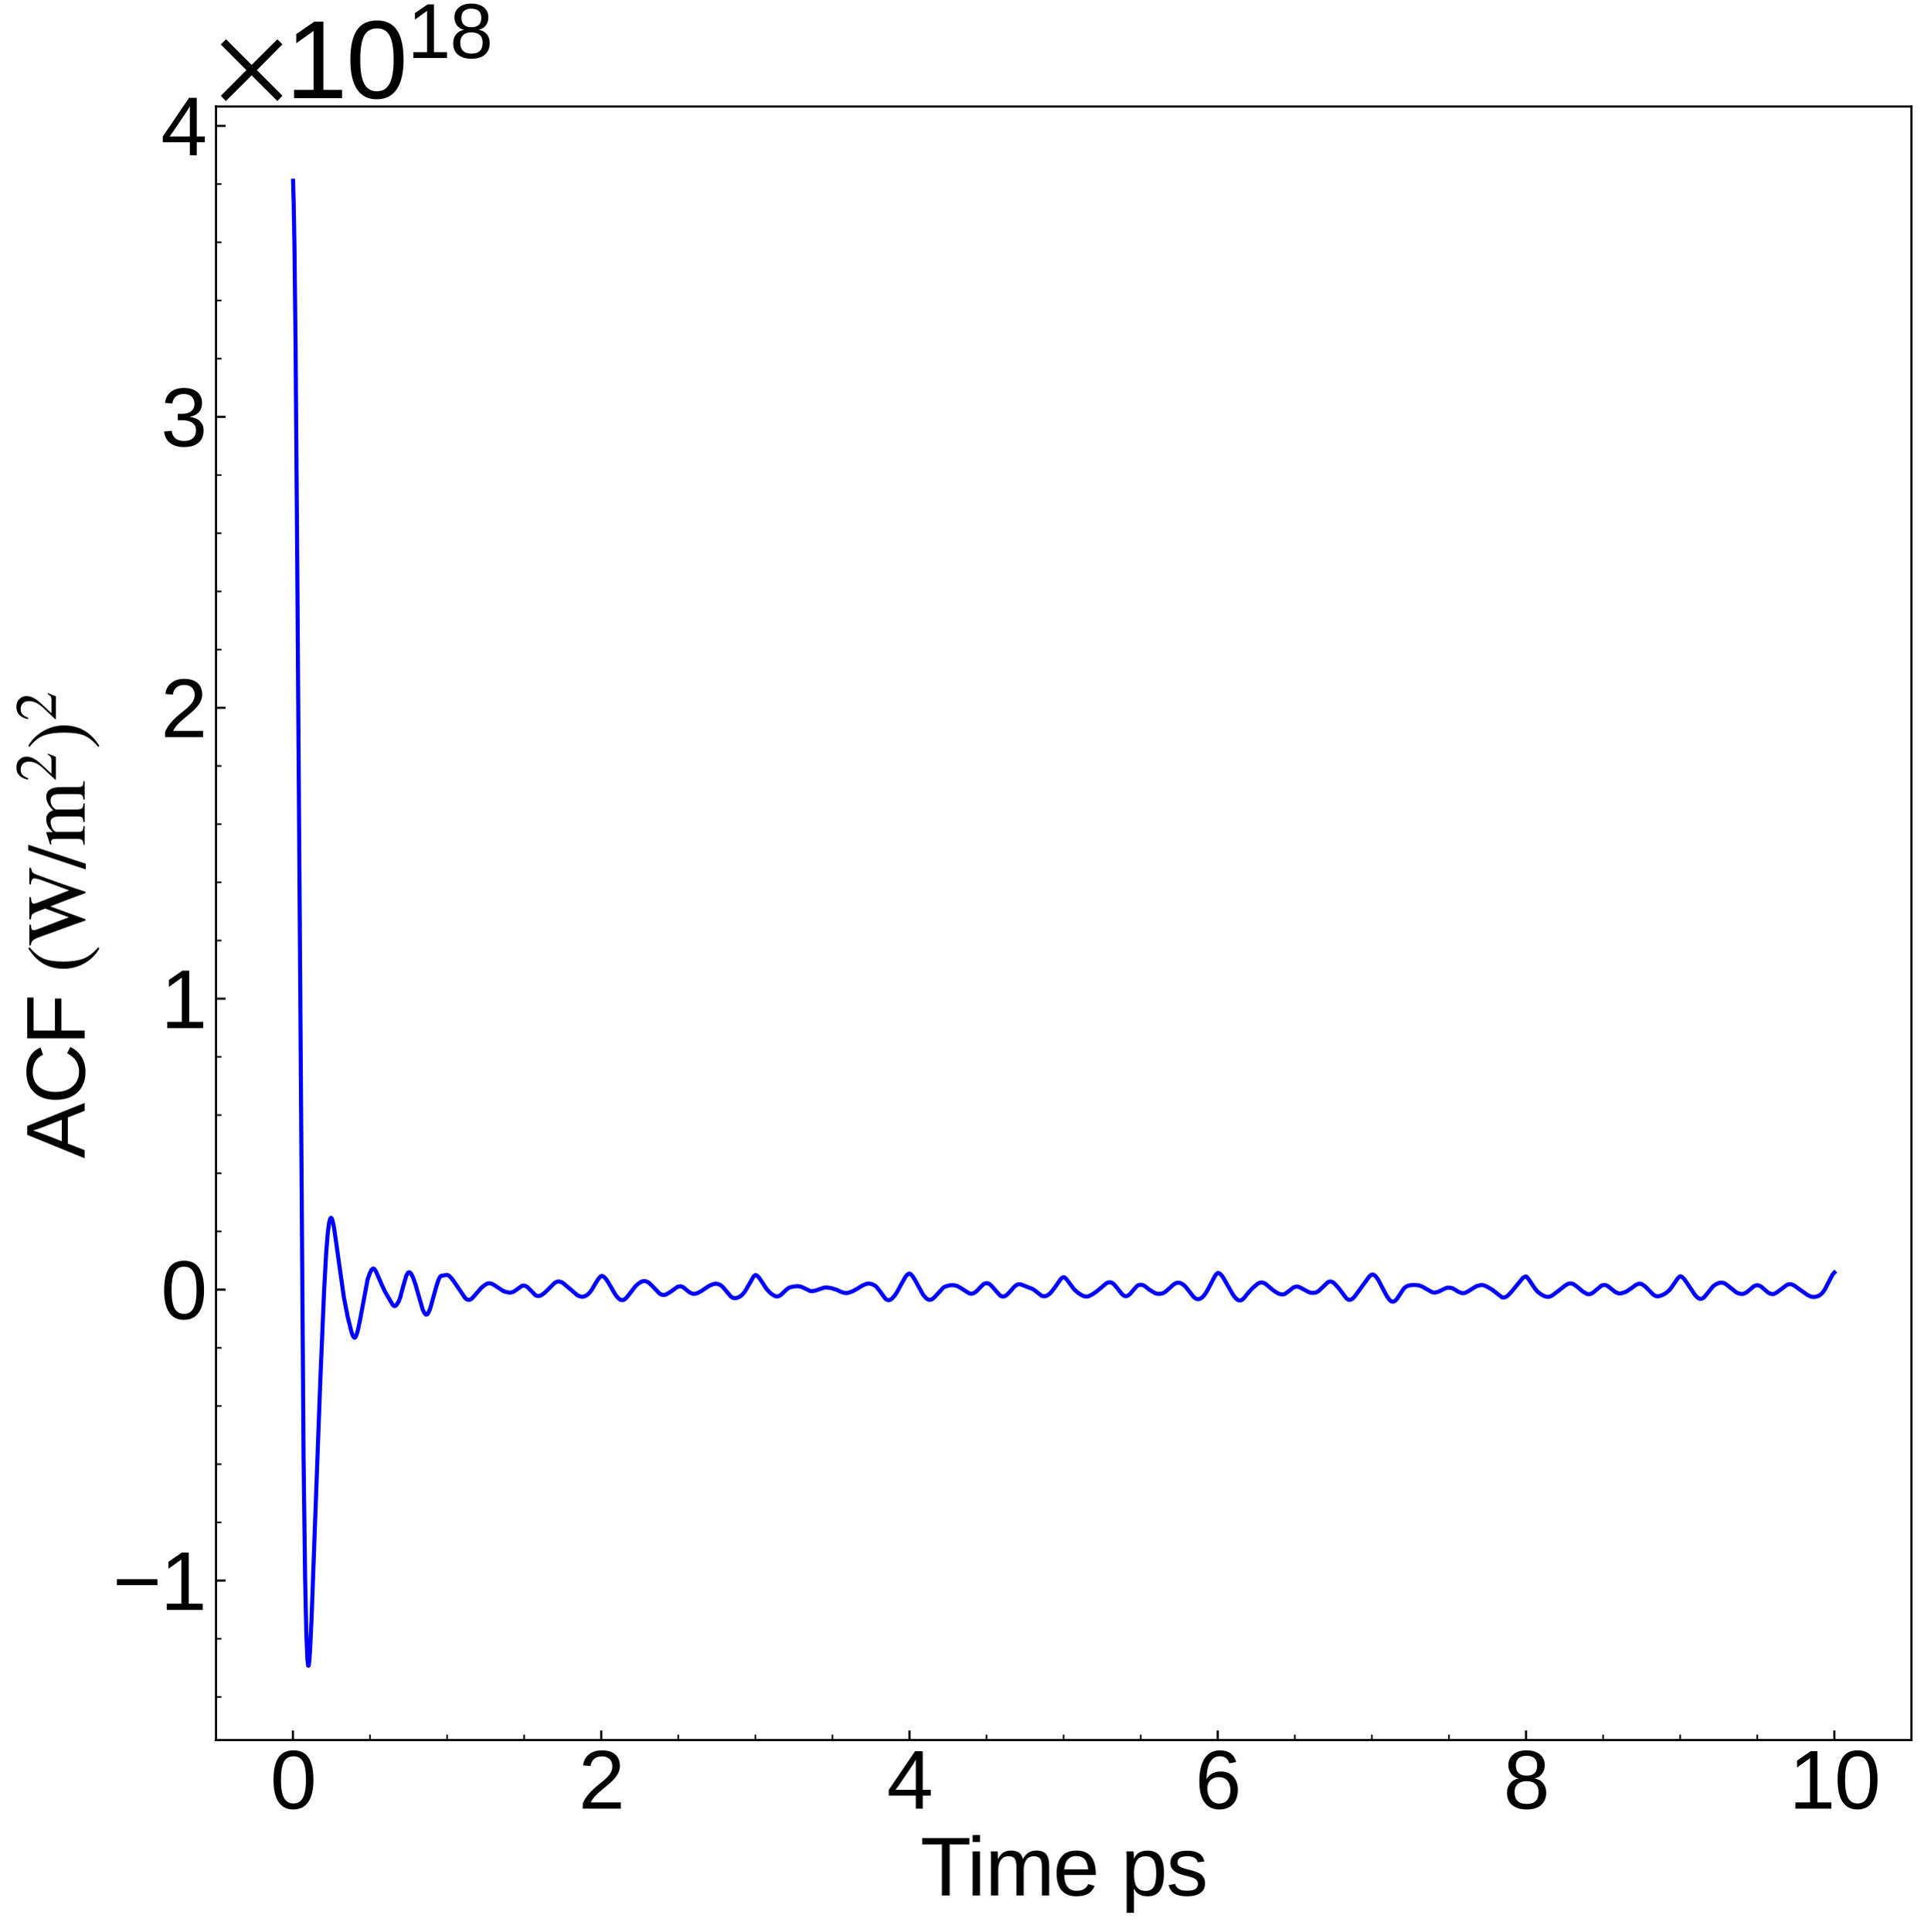 <?xml version="1.0" encoding="utf-8" standalone="no"?>
<!DOCTYPE svg PUBLIC "-//W3C//DTD SVG 1.1//EN"
  "http://www.w3.org/Graphics/SVG/1.1/DTD/svg11.dtd">
<svg xmlns:xlink="http://www.w3.org/1999/xlink" width="710.742pt" height="711.022pt" viewBox="0 0 710.742 711.022" xmlns="http://www.w3.org/2000/svg" version="1.1">
 <defs>
  <style type="text/css">*{stroke-linejoin: round; stroke-linecap: butt}</style>
 </defs>
 <g id="figure_1">
  <g id="patch_1">
   <path d="M 0 711.022 
L 710.742 711.022 
L 710.742 0 
L 0 0 
z
" style="fill: #ffffff"/>
  </g>
  <g id="axes_1">
   <g id="patch_2">
    <path d="M 79.5 640.39 
L 703.542 640.39 
L 703.542 39.188 
L 79.5 39.188 
z
" style="fill: #ffffff"/>
   </g>
   <g id="matplotlib.axis_1">
    <g id="xtick_1">
     <g id="line2d_1">
      <defs>
       <path id="m6dc410cac9" d="M 0 0 
L 0 -3.5 
" style="stroke: #000000; stroke-width: 0.8"/>
      </defs>
      <g>
       <use xlink:href="#m6dc410cac9" x="107.809" y="640.39" style="stroke: #000000; stroke-width: 0.8"/>
      </g>
     </g>
     <g id="text_1">
      <!-- 0 -->
      <g transform="translate(99.467 665.631) scale(0.3 -0.3)">
       <defs>
        <path id="LiberationSans-30" d="M 3309 2203 
Q 3309 1100 2920 518 
Q 2531 -63 1772 -63 
Q 1013 -63 631 515 
Q 250 1094 250 2203 
Q 250 3338 620 3903 
Q 991 4469 1791 4469 
Q 2569 4469 2939 3897 
Q 3309 3325 3309 2203 
z
M 2738 2203 
Q 2738 3156 2517 3584 
Q 2297 4013 1791 4013 
Q 1272 4013 1045 3591 
Q 819 3169 819 2203 
Q 819 1266 1048 831 
Q 1278 397 1778 397 
Q 2275 397 2506 840 
Q 2738 1284 2738 2203 
z
" transform="scale(0.016)"/>
       </defs>
       <use xlink:href="#LiberationSans-30"/>
      </g>
     </g>
    </g>
    <g id="xtick_2">
     <g id="line2d_2">
      <g>
       <use xlink:href="#m6dc410cac9" x="221.282" y="640.39" style="stroke: #000000; stroke-width: 0.8"/>
      </g>
     </g>
     <g id="text_2">
      <!-- 2 -->
      <g transform="translate(212.941 665.631) scale(0.3 -0.3)">
       <defs>
        <path id="LiberationSans-32" d="M 322 0 
L 322 397 
Q 481 763 711 1042 
Q 941 1322 1194 1548 
Q 1447 1775 1695 1969 
Q 1944 2163 2144 2356 
Q 2344 2550 2467 2762 
Q 2591 2975 2591 3244 
Q 2591 3606 2378 3806 
Q 2166 4006 1788 4006 
Q 1428 4006 1195 3811 
Q 963 3616 922 3263 
L 347 3316 
Q 409 3844 795 4156 
Q 1181 4469 1788 4469 
Q 2453 4469 2811 4155 
Q 3169 3841 3169 3263 
Q 3169 3006 3051 2753 
Q 2934 2500 2703 2247 
Q 2472 1994 1819 1463 
Q 1459 1169 1246 933 
Q 1034 697 941 478 
L 3238 478 
L 3238 0 
L 322 0 
z
" transform="scale(0.016)"/>
       </defs>
       <use xlink:href="#LiberationSans-32"/>
      </g>
     </g>
    </g>
    <g id="xtick_3">
     <g id="line2d_3">
      <g>
       <use xlink:href="#m6dc410cac9" x="334.756" y="640.39" style="stroke: #000000; stroke-width: 0.8"/>
      </g>
     </g>
     <g id="text_3">
      <!-- 4 -->
      <g transform="translate(326.414 665.631) scale(0.3 -0.3)">
       <defs>
        <path id="LiberationSans-34" d="M 2753 997 
L 2753 0 
L 2222 0 
L 2222 997 
L 147 997 
L 147 1434 
L 2163 4403 
L 2753 4403 
L 2753 1441 
L 3372 1441 
L 3372 997 
L 2753 997 
z
M 2222 3769 
Q 2216 3750 2134 3603 
Q 2053 3456 2013 3397 
L 884 1734 
L 716 1503 
L 666 1441 
L 2222 1441 
L 2222 3769 
z
" transform="scale(0.016)"/>
       </defs>
       <use xlink:href="#LiberationSans-34"/>
      </g>
     </g>
    </g>
    <g id="xtick_4">
     <g id="line2d_4">
      <g>
       <use xlink:href="#m6dc410cac9" x="448.229" y="640.39" style="stroke: #000000; stroke-width: 0.8"/>
      </g>
     </g>
     <g id="text_4">
      <!-- 6 -->
      <g transform="translate(439.888 665.631) scale(0.3 -0.3)">
       <defs>
        <path id="LiberationSans-36" d="M 3278 1441 
Q 3278 744 2900 340 
Q 2522 -63 1856 -63 
Q 1113 -63 719 490 
Q 325 1044 325 2100 
Q 325 3244 734 3856 
Q 1144 4469 1900 4469 
Q 2897 4469 3156 3572 
L 2619 3475 
Q 2453 4013 1894 4013 
Q 1413 4013 1148 3564 
Q 884 3116 884 2266 
Q 1038 2550 1316 2698 
Q 1594 2847 1953 2847 
Q 2563 2847 2920 2465 
Q 3278 2084 3278 1441 
z
M 2706 1416 
Q 2706 1894 2472 2153 
Q 2238 2413 1819 2413 
Q 1425 2413 1183 2183 
Q 941 1953 941 1550 
Q 941 1041 1192 716 
Q 1444 391 1838 391 
Q 2244 391 2475 664 
Q 2706 938 2706 1416 
z
" transform="scale(0.016)"/>
       </defs>
       <use xlink:href="#LiberationSans-36"/>
      </g>
     </g>
    </g>
    <g id="xtick_5">
     <g id="line2d_5">
      <g>
       <use xlink:href="#m6dc410cac9" x="561.703" y="640.39" style="stroke: #000000; stroke-width: 0.8"/>
      </g>
     </g>
     <g id="text_5">
      <!-- 8 -->
      <g transform="translate(553.362 665.631) scale(0.3 -0.3)">
       <defs>
        <path id="LiberationSans-38" d="M 3281 1228 
Q 3281 619 2893 278 
Q 2506 -63 1781 -63 
Q 1075 -63 676 271 
Q 278 606 278 1222 
Q 278 1653 525 1947 
Q 772 2241 1156 2303 
L 1156 2316 
Q 797 2400 589 2681 
Q 381 2963 381 3341 
Q 381 3844 757 4156 
Q 1134 4469 1769 4469 
Q 2419 4469 2795 4162 
Q 3172 3856 3172 3334 
Q 3172 2956 2962 2675 
Q 2753 2394 2391 2322 
L 2391 2309 
Q 2813 2241 3047 1952 
Q 3281 1663 3281 1228 
z
M 2588 3303 
Q 2588 4050 1769 4050 
Q 1372 4050 1164 3862 
Q 956 3675 956 3303 
Q 956 2925 1170 2726 
Q 1384 2528 1775 2528 
Q 2172 2528 2380 2711 
Q 2588 2894 2588 3303 
z
M 2697 1281 
Q 2697 1691 2453 1898 
Q 2209 2106 1769 2106 
Q 1341 2106 1100 1882 
Q 859 1659 859 1269 
Q 859 359 1788 359 
Q 2247 359 2472 579 
Q 2697 800 2697 1281 
z
" transform="scale(0.016)"/>
       </defs>
       <use xlink:href="#LiberationSans-38"/>
      </g>
     </g>
    </g>
    <g id="xtick_6">
     <g id="line2d_6">
      <g>
       <use xlink:href="#m6dc410cac9" x="675.176" y="640.39" style="stroke: #000000; stroke-width: 0.8"/>
      </g>
     </g>
     <g id="text_6">
      <!-- 10 -->
      <g transform="translate(658.494 665.631) scale(0.3 -0.3)">
       <defs>
        <path id="LiberationSans-31" d="M 488 0 
L 488 478 
L 1609 478 
L 1609 3866 
L 616 3156 
L 616 3688 
L 1656 4403 
L 2175 4403 
L 2175 478 
L 3247 478 
L 3247 0 
L 488 0 
z
" transform="scale(0.016)"/>
       </defs>
       <use xlink:href="#LiberationSans-31"/>
       <use xlink:href="#LiberationSans-30" x="55.615"/>
      </g>
     </g>
    </g>
    <g id="xtick_7">
     <g id="line2d_7">
      <defs>
       <path id="m6847abac89" d="M 0 0 
L 0 -2 
" style="stroke: #000000; stroke-width: 0.6"/>
      </defs>
      <g>
       <use xlink:href="#m6847abac89" x="136.177" y="640.39" style="stroke: #000000; stroke-width: 0.6"/>
      </g>
     </g>
    </g>
    <g id="xtick_8">
     <g id="line2d_8">
      <g>
       <use xlink:href="#m6847abac89" x="164.546" y="640.39" style="stroke: #000000; stroke-width: 0.6"/>
      </g>
     </g>
    </g>
    <g id="xtick_9">
     <g id="line2d_9">
      <g>
       <use xlink:href="#m6847abac89" x="192.914" y="640.39" style="stroke: #000000; stroke-width: 0.6"/>
      </g>
     </g>
    </g>
    <g id="xtick_10">
     <g id="line2d_10">
      <g>
       <use xlink:href="#m6847abac89" x="249.651" y="640.39" style="stroke: #000000; stroke-width: 0.6"/>
      </g>
     </g>
    </g>
    <g id="xtick_11">
     <g id="line2d_11">
      <g>
       <use xlink:href="#m6847abac89" x="278.019" y="640.39" style="stroke: #000000; stroke-width: 0.6"/>
      </g>
     </g>
    </g>
    <g id="xtick_12">
     <g id="line2d_12">
      <g>
       <use xlink:href="#m6847abac89" x="306.387" y="640.39" style="stroke: #000000; stroke-width: 0.6"/>
      </g>
     </g>
    </g>
    <g id="xtick_13">
     <g id="line2d_13">
      <g>
       <use xlink:href="#m6847abac89" x="363.124" y="640.39" style="stroke: #000000; stroke-width: 0.6"/>
      </g>
     </g>
    </g>
    <g id="xtick_14">
     <g id="line2d_14">
      <g>
       <use xlink:href="#m6847abac89" x="391.493" y="640.39" style="stroke: #000000; stroke-width: 0.6"/>
      </g>
     </g>
    </g>
    <g id="xtick_15">
     <g id="line2d_15">
      <g>
       <use xlink:href="#m6847abac89" x="419.861" y="640.39" style="stroke: #000000; stroke-width: 0.6"/>
      </g>
     </g>
    </g>
    <g id="xtick_16">
     <g id="line2d_16">
      <g>
       <use xlink:href="#m6847abac89" x="476.598" y="640.39" style="stroke: #000000; stroke-width: 0.6"/>
      </g>
     </g>
    </g>
    <g id="xtick_17">
     <g id="line2d_17">
      <g>
       <use xlink:href="#m6847abac89" x="504.966" y="640.39" style="stroke: #000000; stroke-width: 0.6"/>
      </g>
     </g>
    </g>
    <g id="xtick_18">
     <g id="line2d_18">
      <g>
       <use xlink:href="#m6847abac89" x="533.335" y="640.39" style="stroke: #000000; stroke-width: 0.6"/>
      </g>
     </g>
    </g>
    <g id="xtick_19">
     <g id="line2d_19">
      <g>
       <use xlink:href="#m6847abac89" x="590.071" y="640.39" style="stroke: #000000; stroke-width: 0.6"/>
      </g>
     </g>
    </g>
    <g id="xtick_20">
     <g id="line2d_20">
      <g>
       <use xlink:href="#m6847abac89" x="618.44" y="640.39" style="stroke: #000000; stroke-width: 0.6"/>
      </g>
     </g>
    </g>
    <g id="xtick_21">
     <g id="line2d_21">
      <g>
       <use xlink:href="#m6847abac89" x="646.808" y="640.39" style="stroke: #000000; stroke-width: 0.6"/>
      </g>
     </g>
    </g>
    <g id="text_7">
     <!-- Time ps -->
     <g transform="translate(338.744 697.597) scale(0.3 -0.3)">
      <defs>
       <path id="LiberationSans-54" d="M 2250 3916 
L 2250 0 
L 1656 0 
L 1656 3916 
L 144 3916 
L 144 4403 
L 3763 4403 
L 3763 3916 
L 2250 3916 
z
" transform="scale(0.016)"/>
       <path id="LiberationSans-69" d="M 428 4100 
L 428 4638 
L 991 4638 
L 991 4100 
L 428 4100 
z
M 428 0 
L 428 3381 
L 991 3381 
L 991 0 
L 428 0 
z
" transform="scale(0.016)"/>
       <path id="LiberationSans-6d" d="M 2400 0 
L 2400 2144 
Q 2400 2634 2265 2821 
Q 2131 3009 1781 3009 
Q 1422 3009 1212 2734 
Q 1003 2459 1003 1959 
L 1003 0 
L 444 0 
L 444 2659 
Q 444 3250 425 3381 
L 956 3381 
Q 959 3366 962 3297 
Q 966 3228 970 3139 
Q 975 3050 981 2803 
L 991 2803 
Q 1172 3163 1406 3303 
Q 1641 3444 1978 3444 
Q 2363 3444 2586 3291 
Q 2809 3138 2897 2803 
L 2906 2803 
Q 3081 3144 3329 3294 
Q 3578 3444 3931 3444 
Q 4444 3444 4676 3166 
Q 4909 2888 4909 2253 
L 4909 0 
L 4353 0 
L 4353 2144 
Q 4353 2634 4218 2821 
Q 4084 3009 3734 3009 
Q 3366 3009 3161 2736 
Q 2956 2463 2956 1959 
L 2956 0 
L 2400 0 
z
" transform="scale(0.016)"/>
       <path id="LiberationSans-65" d="M 863 1572 
Q 863 991 1103 675 
Q 1344 359 1806 359 
Q 2172 359 2392 506 
Q 2613 653 2691 878 
L 3184 738 
Q 2881 -63 1806 -63 
Q 1056 -63 664 384 
Q 272 831 272 1713 
Q 272 2550 664 2997 
Q 1056 3444 1784 3444 
Q 3275 3444 3275 1647 
L 3275 1572 
L 863 1572 
z
M 2694 2003 
Q 2647 2538 2422 2783 
Q 2197 3028 1775 3028 
Q 1366 3028 1127 2754 
Q 888 2481 869 2003 
L 2694 2003 
z
" transform="scale(0.016)"/>
       <path id="LiberationSans-20" transform="scale(0.016)"/>
       <path id="LiberationSans-70" d="M 3291 1706 
Q 3291 -63 2047 -63 
Q 1266 -63 997 525 
L 981 525 
Q 994 500 994 -6 
L 994 -1328 
L 431 -1328 
L 431 2691 
Q 431 3213 413 3381 
L 956 3381 
Q 959 3369 965 3292 
Q 972 3216 980 3056 
Q 988 2897 988 2838 
L 1000 2838 
Q 1150 3150 1397 3295 
Q 1644 3441 2047 3441 
Q 2672 3441 2981 3022 
Q 3291 2603 3291 1706 
z
M 2700 1694 
Q 2700 2400 2509 2703 
Q 2319 3006 1903 3006 
Q 1569 3006 1380 2865 
Q 1191 2725 1092 2426 
Q 994 2128 994 1650 
Q 994 984 1206 668 
Q 1419 353 1897 353 
Q 2316 353 2508 661 
Q 2700 969 2700 1694 
z
" transform="scale(0.016)"/>
       <path id="LiberationSans-73" d="M 2969 934 
Q 2969 456 2608 196 
Q 2247 -63 1597 -63 
Q 966 -63 623 145 
Q 281 353 178 794 
L 675 891 
Q 747 619 972 492 
Q 1197 366 1597 366 
Q 2025 366 2223 497 
Q 2422 628 2422 891 
Q 2422 1091 2284 1216 
Q 2147 1341 1841 1422 
L 1438 1528 
Q 953 1653 748 1773 
Q 544 1894 428 2066 
Q 313 2238 313 2488 
Q 313 2950 642 3192 
Q 972 3434 1603 3434 
Q 2163 3434 2492 3237 
Q 2822 3041 2909 2606 
L 2403 2544 
Q 2356 2769 2151 2889 
Q 1947 3009 1603 3009 
Q 1222 3009 1040 2893 
Q 859 2778 859 2544 
Q 859 2400 934 2306 
Q 1009 2213 1156 2147 
Q 1303 2081 1775 1966 
Q 2222 1853 2419 1758 
Q 2616 1663 2730 1547 
Q 2844 1431 2906 1279 
Q 2969 1128 2969 934 
z
" transform="scale(0.016)"/>
      </defs>
      <use xlink:href="#LiberationSans-54"/>
      <use xlink:href="#LiberationSans-69" x="57.334"/>
      <use xlink:href="#LiberationSans-6d" x="79.551"/>
      <use xlink:href="#LiberationSans-65" x="162.852"/>
      <use xlink:href="#LiberationSans-20" x="218.467"/>
      <use xlink:href="#LiberationSans-70" x="246.25"/>
      <use xlink:href="#LiberationSans-73" x="301.865"/>
     </g>
    </g>
   </g>
   <g id="matplotlib.axis_2">
    <g id="ytick_1">
     <g id="line2d_22">
      <defs>
       <path id="m827ab24098" d="M 0 0 
L 3.5 0 
" style="stroke: #000000; stroke-width: 0.8"/>
      </defs>
      <g>
       <use xlink:href="#m827ab24098" x="79.5" y="581.7" style="stroke: #000000; stroke-width: 0.8"/>
      </g>
     </g>
     <g id="text_8">
      <!-- $\mathdefault{−1}$ -->
      <g transform="translate(41.5 592.57) scale(0.3 -0.3)">
       <defs>
        <path id="LiberationSans-2212" d="M 316 1900 
L 316 2356 
L 3425 2356 
L 3425 1900 
L 316 1900 
z
" transform="scale(0.016)"/>
       </defs>
       <use xlink:href="#LiberationSans-2212" transform="translate(0 0.203)"/>
       <use xlink:href="#LiberationSans-31" transform="translate(58.398 0.203)"/>
      </g>
     </g>
    </g>
    <g id="ytick_2">
     <g id="line2d_23">
      <g>
       <use xlink:href="#m827ab24098" x="79.5" y="474.625" style="stroke: #000000; stroke-width: 0.8"/>
      </g>
     </g>
     <g id="text_9">
      <!-- $\mathdefault{0}$ -->
      <g transform="translate(59.2 485.495) scale(0.3 -0.3)">
       <use xlink:href="#LiberationSans-30" transform="translate(0 0.172)"/>
      </g>
     </g>
    </g>
    <g id="ytick_3">
     <g id="line2d_24">
      <g>
       <use xlink:href="#m827ab24098" x="79.5" y="367.55" style="stroke: #000000; stroke-width: 0.8"/>
      </g>
     </g>
     <g id="text_10">
      <!-- $\mathdefault{1}$ -->
      <g transform="translate(59.2 378.42) scale(0.3 -0.3)">
       <use xlink:href="#LiberationSans-31" transform="translate(0 0.203)"/>
      </g>
     </g>
    </g>
    <g id="ytick_4">
     <g id="line2d_25">
      <g>
       <use xlink:href="#m827ab24098" x="79.5" y="260.475" style="stroke: #000000; stroke-width: 0.8"/>
      </g>
     </g>
     <g id="text_11">
      <!-- $\mathdefault{2}$ -->
      <g transform="translate(59.2 271.345) scale(0.3 -0.3)">
       <use xlink:href="#LiberationSans-32" transform="translate(0 0.172)"/>
      </g>
     </g>
    </g>
    <g id="ytick_5">
     <g id="line2d_26">
      <g>
       <use xlink:href="#m827ab24098" x="79.5" y="153.4" style="stroke: #000000; stroke-width: 0.8"/>
      </g>
     </g>
     <g id="text_12">
      <!-- $\mathdefault{3}$ -->
      <g transform="translate(59.2 164.27) scale(0.3 -0.3)">
       <defs>
        <path id="LiberationSans-33" d="M 3278 1216 
Q 3278 606 2890 271 
Q 2503 -63 1784 -63 
Q 1116 -63 717 239 
Q 319 541 244 1131 
L 825 1184 
Q 938 403 1784 403 
Q 2209 403 2451 612 
Q 2694 822 2694 1234 
Q 2694 1594 2417 1795 
Q 2141 1997 1619 1997 
L 1300 1997 
L 1300 2484 
L 1606 2484 
Q 2069 2484 2323 2686 
Q 2578 2888 2578 3244 
Q 2578 3597 2370 3801 
Q 2163 4006 1753 4006 
Q 1381 4006 1151 3815 
Q 922 3625 884 3278 
L 319 3322 
Q 381 3863 767 4166 
Q 1153 4469 1759 4469 
Q 2422 4469 2789 4161 
Q 3156 3853 3156 3303 
Q 3156 2881 2920 2617 
Q 2684 2353 2234 2259 
L 2234 2247 
Q 2728 2194 3003 1916 
Q 3278 1638 3278 1216 
z
" transform="scale(0.016)"/>
       </defs>
       <use xlink:href="#LiberationSans-33" transform="translate(0 0.172)"/>
      </g>
     </g>
    </g>
    <g id="ytick_6">
     <g id="line2d_27">
      <g>
       <use xlink:href="#m827ab24098" x="79.5" y="46.325" style="stroke: #000000; stroke-width: 0.8"/>
      </g>
     </g>
     <g id="text_13">
      <!-- $\mathdefault{4}$ -->
      <g transform="translate(59.2 57.196) scale(0.3 -0.3)">
       <use xlink:href="#LiberationSans-34" transform="translate(0 0.203)"/>
      </g>
     </g>
    </g>
    <g id="ytick_7">
     <g id="line2d_28">
      <defs>
       <path id="m4aa4c5c67f" d="M 0 0 
L 2 0 
" style="stroke: #000000; stroke-width: 0.6"/>
      </defs>
      <g>
       <use xlink:href="#m4aa4c5c67f" x="79.5" y="624.53" style="stroke: #000000; stroke-width: 0.6"/>
      </g>
     </g>
    </g>
    <g id="ytick_8">
     <g id="line2d_29">
      <g>
       <use xlink:href="#m4aa4c5c67f" x="79.5" y="603.115" style="stroke: #000000; stroke-width: 0.6"/>
      </g>
     </g>
    </g>
    <g id="ytick_9">
     <g id="line2d_30">
      <g>
       <use xlink:href="#m4aa4c5c67f" x="79.5" y="560.285" style="stroke: #000000; stroke-width: 0.6"/>
      </g>
     </g>
    </g>
    <g id="ytick_10">
     <g id="line2d_31">
      <g>
       <use xlink:href="#m4aa4c5c67f" x="79.5" y="538.87" style="stroke: #000000; stroke-width: 0.6"/>
      </g>
     </g>
    </g>
    <g id="ytick_11">
     <g id="line2d_32">
      <g>
       <use xlink:href="#m4aa4c5c67f" x="79.5" y="517.455" style="stroke: #000000; stroke-width: 0.6"/>
      </g>
     </g>
    </g>
    <g id="ytick_12">
     <g id="line2d_33">
      <g>
       <use xlink:href="#m4aa4c5c67f" x="79.5" y="496.04" style="stroke: #000000; stroke-width: 0.6"/>
      </g>
     </g>
    </g>
    <g id="ytick_13">
     <g id="line2d_34">
      <g>
       <use xlink:href="#m4aa4c5c67f" x="79.5" y="453.21" style="stroke: #000000; stroke-width: 0.6"/>
      </g>
     </g>
    </g>
    <g id="ytick_14">
     <g id="line2d_35">
      <g>
       <use xlink:href="#m4aa4c5c67f" x="79.5" y="431.795" style="stroke: #000000; stroke-width: 0.6"/>
      </g>
     </g>
    </g>
    <g id="ytick_15">
     <g id="line2d_36">
      <g>
       <use xlink:href="#m4aa4c5c67f" x="79.5" y="410.38" style="stroke: #000000; stroke-width: 0.6"/>
      </g>
     </g>
    </g>
    <g id="ytick_16">
     <g id="line2d_37">
      <g>
       <use xlink:href="#m4aa4c5c67f" x="79.5" y="388.965" style="stroke: #000000; stroke-width: 0.6"/>
      </g>
     </g>
    </g>
    <g id="ytick_17">
     <g id="line2d_38">
      <g>
       <use xlink:href="#m4aa4c5c67f" x="79.5" y="346.135" style="stroke: #000000; stroke-width: 0.6"/>
      </g>
     </g>
    </g>
    <g id="ytick_18">
     <g id="line2d_39">
      <g>
       <use xlink:href="#m4aa4c5c67f" x="79.5" y="324.72" style="stroke: #000000; stroke-width: 0.6"/>
      </g>
     </g>
    </g>
    <g id="ytick_19">
     <g id="line2d_40">
      <g>
       <use xlink:href="#m4aa4c5c67f" x="79.5" y="303.305" style="stroke: #000000; stroke-width: 0.6"/>
      </g>
     </g>
    </g>
    <g id="ytick_20">
     <g id="line2d_41">
      <g>
       <use xlink:href="#m4aa4c5c67f" x="79.5" y="281.89" style="stroke: #000000; stroke-width: 0.6"/>
      </g>
     </g>
    </g>
    <g id="ytick_21">
     <g id="line2d_42">
      <g>
       <use xlink:href="#m4aa4c5c67f" x="79.5" y="239.06" style="stroke: #000000; stroke-width: 0.6"/>
      </g>
     </g>
    </g>
    <g id="ytick_22">
     <g id="line2d_43">
      <g>
       <use xlink:href="#m4aa4c5c67f" x="79.5" y="217.645" style="stroke: #000000; stroke-width: 0.6"/>
      </g>
     </g>
    </g>
    <g id="ytick_23">
     <g id="line2d_44">
      <g>
       <use xlink:href="#m4aa4c5c67f" x="79.5" y="196.23" style="stroke: #000000; stroke-width: 0.6"/>
      </g>
     </g>
    </g>
    <g id="ytick_24">
     <g id="line2d_45">
      <g>
       <use xlink:href="#m4aa4c5c67f" x="79.5" y="174.815" style="stroke: #000000; stroke-width: 0.6"/>
      </g>
     </g>
    </g>
    <g id="ytick_25">
     <g id="line2d_46">
      <g>
       <use xlink:href="#m4aa4c5c67f" x="79.5" y="131.985" style="stroke: #000000; stroke-width: 0.6"/>
      </g>
     </g>
    </g>
    <g id="ytick_26">
     <g id="line2d_47">
      <g>
       <use xlink:href="#m4aa4c5c67f" x="79.5" y="110.57" style="stroke: #000000; stroke-width: 0.6"/>
      </g>
     </g>
    </g>
    <g id="ytick_27">
     <g id="line2d_48">
      <g>
       <use xlink:href="#m4aa4c5c67f" x="79.5" y="89.155" style="stroke: #000000; stroke-width: 0.6"/>
      </g>
     </g>
    </g>
    <g id="ytick_28">
     <g id="line2d_49">
      <g>
       <use xlink:href="#m4aa4c5c67f" x="79.5" y="67.74" style="stroke: #000000; stroke-width: 0.6"/>
      </g>
     </g>
    </g>
    <g id="text_14">
     <!-- ACF $(\mathrm{W} / \mathrm{m}^2)^2$ -->
     <g transform="translate(31.275 426.339) rotate(-90) scale(0.3 -0.3)">
      <defs>
       <path id="LiberationSans-41" d="M 3647 0 
L 3144 1288 
L 1138 1288 
L 631 0 
L 13 0 
L 1809 4403 
L 2488 4403 
L 4256 0 
L 3647 0 
z
M 2141 3953 
L 2113 3866 
Q 2034 3606 1881 3200 
L 1319 1753 
L 2966 1753 
L 2400 3206 
Q 2313 3422 2225 3694 
L 2141 3953 
z
" transform="scale(0.016)"/>
       <path id="LiberationSans-43" d="M 2475 3981 
Q 1744 3981 1337 3511 
Q 931 3041 931 2222 
Q 931 1413 1354 920 
Q 1778 428 2500 428 
Q 3425 428 3891 1344 
L 4378 1100 
Q 4106 531 3614 234 
Q 3122 -63 2472 -63 
Q 1806 -63 1320 214 
Q 834 491 579 1005 
Q 325 1519 325 2222 
Q 325 3275 894 3872 
Q 1463 4469 2469 4469 
Q 3172 4469 3644 4194 
Q 4116 3919 4338 3378 
L 3772 3191 
Q 3619 3575 3280 3778 
Q 2941 3981 2475 3981 
z
" transform="scale(0.016)"/>
       <path id="LiberationSans-46" d="M 1122 3916 
L 1122 2278 
L 3578 2278 
L 3578 1784 
L 1122 1784 
L 1122 0 
L 525 0 
L 525 4403 
L 3653 4403 
L 3653 3916 
L 1122 3916 
z
" transform="scale(0.016)"/>
       <path id="STIXGeneral-Regular-28" d="M 1946 -1030 
L 1869 -1133 
Q 1126 -710 716 32 
Q 307 774 307 1613 
Q 307 3386 1888 4326 
L 1946 4224 
Q 1293 3667 1075 3126 
Q 858 2586 858 1632 
Q 858 685 1082 96 
Q 1306 -493 1946 -1030 
z
" transform="scale(0.016)"/>
       <path id="STIXGeneral-Regular-57" d="M 5965 4237 
L 5965 4115 
Q 5709 4064 5616 3990 
Q 5523 3917 5434 3667 
Q 4704 1709 4128 -70 
L 4032 -70 
Q 3642 1011 3008 2637 
L 2022 -70 
L 1926 -70 
Q 1709 576 1277 1753 
Q 845 2931 698 3347 
Q 538 3808 406 3958 
Q 275 4109 32 4115 
L 32 4237 
L 1594 4237 
L 1594 4115 
Q 1357 4109 1270 4064 
Q 1184 4019 1184 3917 
Q 1184 3808 1254 3616 
L 2176 1210 
L 2842 3021 
L 2662 3501 
Q 2509 3917 2400 4013 
Q 2291 4109 2010 4115 
L 2010 4237 
L 3706 4237 
L 3706 4115 
Q 3213 4102 3213 3891 
Q 3213 3808 3322 3520 
L 4237 1190 
L 5043 3360 
Q 5152 3667 5152 3853 
Q 5152 4109 4704 4115 
L 4704 4237 
L 5965 4237 
z
" transform="scale(0.016)"/>
       <path id="STIXGeneral-Regular-2f" d="M 1837 4326 
L 378 -90 
L -58 -90 
L 1408 4326 
L 1837 4326 
z
" transform="scale(0.016)"/>
       <path id="STIXGeneral-Regular-6d" d="M 4960 0 
L 3565 0 
L 3565 96 
Q 3834 122 3907 208 
Q 3981 294 3981 576 
L 3981 1894 
Q 3981 2278 3869 2444 
Q 3757 2611 3488 2611 
Q 3264 2611 3107 2521 
Q 2950 2432 2803 2221 
L 2803 608 
Q 2803 301 2896 201 
Q 2989 102 3264 96 
L 3264 0 
L 1830 0 
L 1830 96 
Q 2112 115 2189 188 
Q 2266 262 2266 550 
L 2266 1901 
Q 2266 2611 1850 2611 
Q 1670 2611 1468 2531 
Q 1267 2451 1171 2336 
Q 1088 2240 1088 2227 
L 1088 448 
Q 1088 243 1177 176 
Q 1267 109 1523 96 
L 1523 0 
L 102 0 
L 102 96 
Q 371 102 460 195 
Q 550 288 550 563 
L 550 2150 
Q 550 2387 499 2480 
Q 448 2573 326 2573 
Q 230 2573 122 2547 
L 122 2656 
Q 557 2778 1011 2944 
L 1062 2925 
L 1062 2451 
L 1075 2451 
Q 1363 2752 1584 2848 
Q 1805 2944 2054 2944 
Q 2560 2944 2733 2406 
Q 3232 2944 3776 2944 
Q 4518 2944 4518 1792 
L 4518 493 
Q 4518 282 4582 202 
Q 4646 122 4794 109 
L 4960 96 
L 4960 0 
z
" transform="scale(0.016)"/>
       <path id="STIXGeneral-Regular-32" d="M 3034 877 
L 2688 0 
L 186 0 
L 186 77 
L 1325 1286 
Q 1773 1754 1965 2144 
Q 2157 2534 2157 2950 
Q 2157 3379 1920 3616 
Q 1683 3853 1267 3853 
Q 922 3853 720 3673 
Q 518 3494 326 3021 
L 192 3053 
Q 301 3648 630 3987 
Q 960 4326 1523 4326 
Q 2054 4326 2380 4006 
Q 2707 3686 2707 3200 
Q 2707 2477 1888 1613 
L 832 486 
L 2330 486 
Q 2541 486 2665 569 
Q 2790 653 2944 915 
L 3034 877 
z
" transform="scale(0.016)"/>
       <path id="STIXGeneral-Regular-29" d="M 186 4224 
L 262 4326 
Q 992 3891 1408 3148 
Q 1824 2406 1824 1581 
Q 1824 -166 243 -1133 
L 186 -1030 
Q 845 -486 1059 54 
Q 1274 595 1274 1562 
Q 1274 2534 1059 3120 
Q 845 3706 186 4224 
z
" transform="scale(0.016)"/>
      </defs>
      <use xlink:href="#LiberationSans-41" transform="translate(0 0.409)"/>
      <use xlink:href="#LiberationSans-43" transform="translate(66.699 0.409)"/>
      <use xlink:href="#LiberationSans-46" transform="translate(138.916 0.409)"/>
      <use xlink:href="#LiberationSans-20" transform="translate(200 0.409)"/>
      <use xlink:href="#STIXGeneral-Regular-28" transform="translate(227.783 0.409)"/>
      <use xlink:href="#STIXGeneral-Regular-57" transform="translate(261.083 0.409)"/>
      <use xlink:href="#STIXGeneral-Regular-2f" transform="translate(355.483 0.409)"/>
      <use xlink:href="#STIXGeneral-Regular-6d" transform="translate(383.283 0.409)"/>
      <use xlink:href="#STIXGeneral-Regular-32" transform="translate(462.626 35.684) scale(0.7)"/>
      <use xlink:href="#STIXGeneral-Regular-29" transform="translate(502.036 0.409)"/>
      <use xlink:href="#STIXGeneral-Regular-32" transform="translate(536.879 35.684) scale(0.7)"/>
     </g>
    </g>
    <g id="text_15">
     <!-- $\times\mathdefault{10^{18}}\mathdefault{}$ -->
     <g transform="translate(79.5 36.188) scale(0.4 -0.4)">
      <defs>
       <path id="STIXGeneral-Regular-d7" d="M 3821 141 
L 3526 -160 
L 2048 1312 
L 570 -160 
L 275 134 
L 1747 1613 
L 275 3091 
L 576 3386 
L 2048 1914 
L 3526 3386 
L 3821 3098 
L 2349 1613 
L 3821 141 
z
" transform="scale(0.016)"/>
      </defs>
      <use xlink:href="#STIXGeneral-Regular-d7" transform="translate(0 0.141)"/>
      <use xlink:href="#LiberationSans-31" transform="translate(64 0.141)"/>
      <use xlink:href="#LiberationSans-30" transform="translate(119.615 0.141)"/>
      <use xlink:href="#LiberationSans-31" transform="translate(176.155 37.12) scale(0.7)"/>
      <use xlink:href="#LiberationSans-38" transform="translate(215.086 37.12) scale(0.7)"/>
     </g>
    </g>
   </g>
   <g id="line2d_50">
    <path d="M 107.866 66.515 
L 108.092 75.074 
L 108.376 90.557 
L 108.773 126.511 
L 109.397 207.081 
L 111.724 536.738 
L 112.291 580.551 
L 112.745 601.483 
L 113.142 610.714 
L 113.426 612.987 
L 113.539 613.038 
L 113.653 612.645 
L 113.823 611.358 
L 114.107 607.518 
L 114.674 595.545 
L 115.695 567.37 
L 117.908 507.504 
L 119.27 475.18 
L 120.064 460.795 
L 120.631 453.78 
L 121.142 449.919 
L 121.539 448.498 
L 121.823 448.206 
L 121.993 448.292 
L 122.22 448.718 
L 122.617 450.212 
L 123.014 452.338 
L 123.582 456.3 
L 126.532 477.257 
L 127.95 484.571 
L 129.426 490.461 
L 130.05 491.979 
L 130.504 492.341 
L 130.674 492.242 
L 130.957 491.849 
L 131.241 491.166 
L 131.752 489.408 
L 132.546 485.624 
L 135.269 470.973 
L 136.12 468.558 
L 136.688 467.39 
L 137.142 466.946 
L 137.425 466.863 
L 137.823 467.114 
L 138.333 467.839 
L 140.546 472.912 
L 141.737 475.432 
L 143.723 478.838 
L 144.574 480.289 
L 145.085 480.687 
L 145.369 480.696 
L 145.879 480.325 
L 146.673 479.074 
L 147.241 477.653 
L 148.432 473.236 
L 149.51 469.54 
L 150.191 468.384 
L 150.475 468.248 
L 150.815 468.286 
L 151.326 468.754 
L 152.063 470.283 
L 152.915 472.702 
L 154.276 477.48 
L 155.581 482 
L 156.205 483.247 
L 156.773 483.825 
L 157.17 483.779 
L 157.397 483.583 
L 158.021 482.407 
L 158.475 481.095 
L 159.439 477.569 
L 160.744 472.94 
L 161.482 470.762 
L 161.936 469.95 
L 162.446 469.522 
L 163.695 469.337 
L 164.546 469.226 
L 164.659 469.223 
L 165.17 469.446 
L 165.907 470.118 
L 166.872 471.359 
L 171.184 477.691 
L 171.865 478.235 
L 172.432 478.407 
L 172.943 478.343 
L 173.51 478.032 
L 174.304 477.217 
L 177.255 473.852 
L 178.616 472.799 
L 179.411 472.387 
L 180.035 472.272 
L 180.942 472.443 
L 181.68 472.811 
L 185.254 475.149 
L 186.219 475.471 
L 187.467 475.731 
L 188.091 475.676 
L 188.942 475.423 
L 189.85 474.86 
L 192.12 473.21 
L 192.8 473.125 
L 193.368 473.246 
L 194.105 473.671 
L 194.73 474.29 
L 197.169 476.755 
L 197.793 476.965 
L 198.474 476.965 
L 199.042 476.777 
L 200.346 475.889 
L 201.765 474.519 
L 204.148 472.14 
L 204.942 471.73 
L 205.736 471.6 
L 206.758 471.912 
L 207.439 472.367 
L 210.048 474.572 
L 212.318 476.537 
L 213.112 476.999 
L 214.19 477.256 
L 214.701 477.212 
L 215.552 476.913 
L 216.233 476.46 
L 217.027 475.709 
L 217.765 474.738 
L 219.07 472.519 
L 220.091 470.875 
L 220.942 469.859 
L 221.453 469.589 
L 221.85 469.655 
L 222.417 470.03 
L 223.155 470.844 
L 224.006 472.186 
L 226.502 476.481 
L 227.41 477.616 
L 228.147 478.239 
L 228.658 478.463 
L 229.339 478.445 
L 229.793 478.258 
L 230.36 477.82 
L 231.381 476.609 
L 233.935 473.312 
L 234.786 472.547 
L 235.977 471.742 
L 236.658 471.512 
L 237.452 471.485 
L 238.36 471.799 
L 238.927 472.189 
L 240.062 473.269 
L 242.842 476.139 
L 243.637 476.525 
L 244.488 476.574 
L 245.169 476.39 
L 246.587 475.584 
L 249.481 473.522 
L 250.445 473.387 
L 251.012 473.507 
L 251.58 473.836 
L 252.941 474.947 
L 253.906 475.684 
L 254.7 476.054 
L 255.268 476.183 
L 255.892 476.15 
L 256.743 475.885 
L 258.048 475.198 
L 260.885 473.31 
L 262.246 472.677 
L 263.381 472.428 
L 264.346 472.587 
L 265.31 473.026 
L 266.104 473.713 
L 267.126 474.939 
L 269.055 477.213 
L 269.736 477.632 
L 270.303 477.768 
L 271.267 477.667 
L 272.289 477.22 
L 272.97 476.699 
L 273.821 475.788 
L 274.558 474.675 
L 277.395 469.759 
L 277.962 469.304 
L 278.246 469.285 
L 278.757 469.582 
L 279.438 470.323 
L 280.289 471.544 
L 282.104 474.348 
L 283.466 475.803 
L 284.374 476.507 
L 285.338 477.018 
L 286.019 477.146 
L 286.7 477.016 
L 287.494 476.508 
L 289.14 474.898 
L 289.991 474.193 
L 290.785 473.785 
L 291.522 473.598 
L 293.508 473.334 
L 294.927 473.58 
L 296.118 474.129 
L 298.217 475.124 
L 298.955 475.204 
L 300.26 474.943 
L 303.324 473.887 
L 304.345 473.835 
L 305.877 474.044 
L 308.146 474.765 
L 309.451 475.402 
L 310.813 475.846 
L 311.721 475.885 
L 312.742 475.645 
L 314.047 475.104 
L 315.182 474.498 
L 317.394 473.137 
L 318.756 472.535 
L 319.777 472.389 
L 320.855 472.57 
L 321.933 473.07 
L 322.557 473.569 
L 323.579 474.812 
L 325.905 477.984 
L 326.586 478.435 
L 327.21 478.505 
L 327.777 478.31 
L 328.401 477.82 
L 329.139 477.017 
L 330.16 475.547 
L 331.749 472.582 
L 333.281 469.885 
L 333.905 469.159 
L 334.529 468.753 
L 334.926 468.759 
L 335.323 469.014 
L 335.947 469.743 
L 336.798 471.112 
L 339.749 476.493 
L 340.94 477.837 
L 341.678 478.296 
L 342.188 478.391 
L 342.812 478.267 
L 343.323 477.99 
L 344.061 477.316 
L 347.238 473.852 
L 347.976 473.476 
L 349.507 473.041 
L 350.869 472.994 
L 351.777 473.127 
L 352.401 473.342 
L 353.592 474.01 
L 356.826 476.048 
L 357.678 476.137 
L 358.188 476.011 
L 358.982 475.582 
L 359.607 475.057 
L 360.855 473.721 
L 362.046 472.573 
L 362.784 472.28 
L 363.465 472.273 
L 364.202 472.569 
L 364.883 473.156 
L 368.117 476.803 
L 368.798 477.128 
L 369.309 477.163 
L 369.819 477.035 
L 370.443 476.676 
L 371.294 475.865 
L 373.45 473.431 
L 374.301 472.831 
L 374.925 472.643 
L 375.606 472.668 
L 376.741 473.086 
L 378.613 473.832 
L 379.862 474.28 
L 380.713 474.801 
L 383.493 476.961 
L 384.514 477.089 
L 385.138 476.918 
L 385.819 476.566 
L 386.727 475.791 
L 388.088 474.064 
L 390.528 470.594 
L 391.209 470.103 
L 391.606 470.036 
L 392.06 470.297 
L 392.798 471.079 
L 393.876 472.548 
L 395.407 474.582 
L 396.542 475.582 
L 397.734 476.429 
L 398.868 477.024 
L 400.06 477.199 
L 400.854 476.999 
L 402.216 476.273 
L 403.634 475.29 
L 405.62 473.656 
L 407.038 472.413 
L 407.776 472.004 
L 408.684 471.907 
L 409.251 472.104 
L 410.102 472.722 
L 411.237 474.074 
L 412.939 476.235 
L 413.733 476.881 
L 414.301 477.063 
L 414.811 476.982 
L 415.322 476.726 
L 416.003 476.157 
L 417.308 474.602 
L 418.443 473.334 
L 419.01 472.978 
L 419.691 472.815 
L 420.485 472.907 
L 421.166 473.184 
L 422.017 473.809 
L 423.038 474.637 
L 425.194 475.952 
L 426.159 476.169 
L 427.237 476.151 
L 428.145 475.897 
L 428.939 475.446 
L 430.698 473.878 
L 431.832 472.83 
L 432.854 472.207 
L 433.591 472.044 
L 434.499 472.212 
L 435.691 472.896 
L 436.371 473.555 
L 437.506 474.969 
L 439.265 477.232 
L 440.059 477.874 
L 440.74 478.135 
L 441.421 478.102 
L 442.272 477.659 
L 442.953 477.018 
L 443.804 475.901 
L 444.768 474.23 
L 447.208 469.565 
L 447.889 468.727 
L 448.343 468.473 
L 448.797 468.607 
L 449.421 469.134 
L 450.102 470.007 
L 451.18 471.845 
L 453.79 476.431 
L 454.754 477.705 
L 455.548 478.389 
L 456.116 478.602 
L 456.626 478.591 
L 457.251 478.303 
L 457.931 477.67 
L 459.293 475.984 
L 460.825 474.254 
L 462.867 472.493 
L 463.662 472.091 
L 464.399 471.978 
L 465.25 472.185 
L 465.818 472.503 
L 467.35 473.799 
L 468.882 475.058 
L 470.584 476.097 
L 471.718 476.405 
L 472.456 476.362 
L 473.023 476.156 
L 474.101 475.386 
L 476.087 473.812 
L 476.995 473.527 
L 477.676 473.522 
L 478.47 473.795 
L 481.591 475.49 
L 482.498 475.778 
L 483.633 475.821 
L 484.484 475.632 
L 485.392 475.11 
L 486.64 473.91 
L 488.739 471.908 
L 489.25 471.681 
L 489.931 471.644 
L 490.612 471.926 
L 491.236 472.415 
L 492.881 474.237 
L 495.605 477.864 
L 496.342 478.34 
L 496.796 478.407 
L 497.42 478.222 
L 497.988 477.824 
L 498.725 477.015 
L 500.654 474.384 
L 503.945 469.853 
L 504.682 469.204 
L 505.136 469.045 
L 505.534 469.129 
L 506.158 469.563 
L 506.725 470.181 
L 507.406 471.191 
L 509.108 474.472 
L 510.413 476.913 
L 511.207 478.096 
L 511.945 478.836 
L 512.512 479.064 
L 512.966 479.033 
L 513.533 478.732 
L 514.101 478.132 
L 514.782 477.123 
L 516.597 474.377 
L 517.278 473.701 
L 518.016 473.285 
L 518.696 473.082 
L 520.228 472.876 
L 522.328 473.072 
L 523.576 473.564 
L 527.093 475.557 
L 527.888 475.696 
L 528.512 475.642 
L 529.533 475.36 
L 531.122 474.557 
L 532.483 473.962 
L 533.505 473.902 
L 534.583 474.111 
L 535.377 474.539 
L 536.739 475.382 
L 537.987 475.889 
L 538.725 475.933 
L 539.292 475.803 
L 540.427 475.21 
L 543.49 473.318 
L 545.306 472.899 
L 546.214 473.052 
L 547.349 473.538 
L 549.164 474.607 
L 550.072 475.301 
L 552.852 477.459 
L 553.533 477.53 
L 554.27 477.292 
L 554.951 476.845 
L 556.143 475.634 
L 557.958 473.432 
L 560.568 470.264 
L 561.306 469.856 
L 561.76 469.795 
L 562.043 470.059 
L 562.667 470.775 
L 564.029 472.817 
L 565.221 474.568 
L 566.015 475.438 
L 567.32 476.435 
L 568.511 477.044 
L 569.249 477.241 
L 569.93 477.286 
L 570.497 477.18 
L 571.291 476.802 
L 572.823 475.69 
L 576.114 473.099 
L 577.135 472.502 
L 577.873 472.332 
L 578.781 472.463 
L 579.462 472.798 
L 581.05 473.995 
L 582.639 475.366 
L 584.114 476.199 
L 584.681 476.323 
L 585.305 476.242 
L 586.156 475.868 
L 586.894 475.28 
L 589.504 473.12 
L 590.298 472.93 
L 590.979 472.97 
L 591.66 473.235 
L 592.681 474.017 
L 594.554 475.512 
L 595.858 476.03 
L 596.709 476.004 
L 598.468 475.432 
L 599.773 474.579 
L 602.156 472.874 
L 603.064 472.495 
L 603.745 472.461 
L 604.312 472.625 
L 605.277 473.239 
L 606.014 473.89 
L 608.624 476.553 
L 609.532 477.021 
L 610.099 477.094 
L 610.78 477.005 
L 611.575 476.754 
L 613.106 475.951 
L 614.468 474.8 
L 615.319 473.689 
L 617.589 470.406 
L 618.326 469.769 
L 618.667 469.727 
L 619.234 470.056 
L 619.915 470.761 
L 620.823 472.028 
L 624 476.747 
L 624.794 477.527 
L 625.475 477.941 
L 626.042 478.022 
L 626.61 477.875 
L 627.234 477.435 
L 627.971 476.58 
L 630.525 473.406 
L 631.546 472.668 
L 632.908 472.098 
L 633.929 472.047 
L 634.95 472.403 
L 635.801 473.008 
L 639.149 475.696 
L 640 476.036 
L 640.907 476.229 
L 641.532 476.196 
L 642.269 475.951 
L 642.95 475.56 
L 644.085 474.623 
L 645.503 473.414 
L 646.184 473.1 
L 646.865 473.013 
L 647.602 473.179 
L 648.226 473.501 
L 649.248 474.399 
L 650.836 475.733 
L 651.574 476.113 
L 652.482 476.293 
L 653.049 476.155 
L 653.73 475.81 
L 654.808 475.051 
L 657.702 472.881 
L 658.496 472.638 
L 659.233 472.646 
L 659.914 472.872 
L 660.879 473.45 
L 662.581 474.694 
L 665.304 476.603 
L 666.666 477.229 
L 667.687 477.331 
L 668.652 477.172 
L 669.446 476.88 
L 670.07 476.478 
L 670.864 475.723 
L 671.659 474.586 
L 672.737 472.491 
L 674.496 469.116 
L 675.12 468.365 
L 675.176 468.318 
L 675.176 468.318 
" clip-path="url(#p7507e517b4)" style="fill: none; stroke: #0000ff; stroke-width: 1.5; stroke-linecap: square"/>
   </g>
   <g id="patch_3">
    <path d="M 79.5 640.39 
L 79.5 39.188 
" style="fill: none; stroke: #000000; stroke-width: 0.8; stroke-linejoin: miter; stroke-linecap: square"/>
   </g>
   <g id="patch_4">
    <path d="M 703.542 640.39 
L 703.542 39.188 
" style="fill: none; stroke: #000000; stroke-width: 0.8; stroke-linejoin: miter; stroke-linecap: square"/>
   </g>
   <g id="patch_5">
    <path d="M 79.5 640.39 
L 703.542 640.39 
" style="fill: none; stroke: #000000; stroke-width: 0.8; stroke-linejoin: miter; stroke-linecap: square"/>
   </g>
   <g id="patch_6">
    <path d="M 79.5 39.188 
L 703.542 39.188 
" style="fill: none; stroke: #000000; stroke-width: 0.8; stroke-linejoin: miter; stroke-linecap: square"/>
   </g>
  </g>
 </g>
 <defs>
  <clipPath id="p7507e517b4">
   <rect x="79.5" y="39.188" width="624.042" height="601.203"/>
  </clipPath>
 </defs>
</svg>
